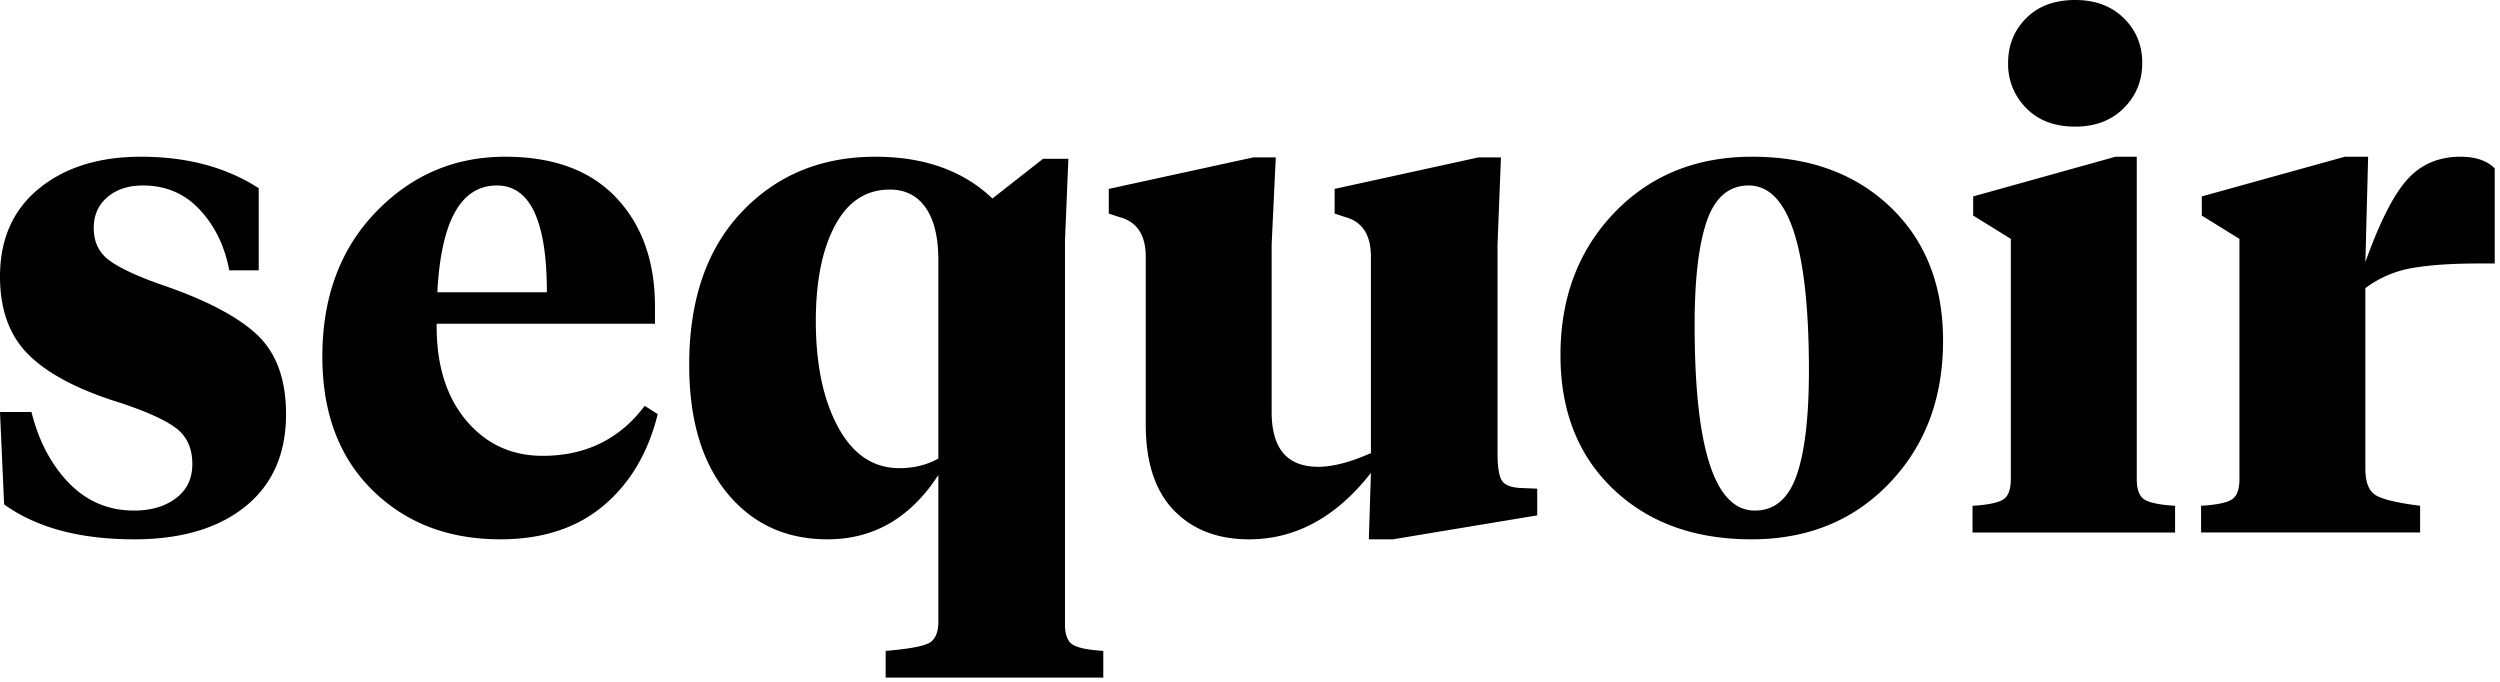 <svg xmlns="http://www.w3.org/2000/svg" width="88" height="24" viewBox="0 0 88 24"><g fill="none" fill-rule="evenodd" stroke="none" stroke-width="1"><g fill="currentColor" fill-rule="nonzero"><path d="M4.722 18.984c-1.911 0-3.437-.41-4.577-1.228L0 14.503h1.108c.257 1.028.699 1.863 1.325 2.506.627.642 1.39.963 2.289.963.594 0 1.084-.144 1.47-.433.385-.29.578-.69.578-1.205 0-.562-.197-.988-.59-1.277-.394-.289-1.056-.586-1.988-.891-1.446-.45-2.506-1.008-3.18-1.674C.337 11.825 0 10.906 0 9.733c0-1.317.458-2.349 1.373-3.096.916-.747 2.112-1.12 3.59-1.12 1.622 0 3.003.37 4.144 1.108v2.891H8.07c-.16-.851-.506-1.562-1.036-2.132-.53-.57-1.197-.855-2-.855-.514 0-.931.136-1.253.41-.32.272-.481.634-.481 1.084 0 .481.172.855.518 1.12.345.265.943.55 1.794.855 1.574.53 2.71 1.116 3.41 1.759.698.642 1.047 1.582 1.047 2.818 0 1.398-.477 2.482-1.433 3.253-.956.77-2.26 1.156-3.915 1.156zM17.78 5.517c1.702 0 3.007.482 3.915 1.446.907.963 1.36 2.24 1.36 3.83v.602h-7.684c-.017 1.414.325 2.542 1.023 3.385.7.843 1.603 1.265 2.71 1.265 1.51 0 2.707-.586 3.59-1.759l.458.29c-.337 1.365-.976 2.44-1.915 3.228-.94.787-2.148 1.18-3.626 1.18-1.83 0-3.333-.578-4.505-1.734-1.173-1.157-1.759-2.723-1.759-4.698 0-2.088.627-3.783 1.88-5.084 1.252-1.3 2.77-1.951 4.553-1.951zm-.29 1.012c-1.268 0-1.967 1.253-2.095 3.758h3.854v-.193c-.03-2.377-.616-3.565-1.758-3.565zm13.83.144c-.836 0-1.478.422-1.928 1.265-.45.843-.675 1.964-.675 3.361 0 1.526.261 2.77.783 3.734s1.241 1.446 2.157 1.446c.513 0 .971-.113 1.373-.338V9.155c0-.803-.149-1.418-.446-1.843-.297-.426-.719-.639-1.265-.639zm1.71 15.202V16.72c-.98 1.51-2.28 2.264-3.903 2.264-1.462 0-2.638-.542-3.53-1.626-.891-1.084-1.337-2.59-1.337-4.517 0-2.28.615-4.072 1.843-5.373 1.229-1.3 2.799-1.951 4.71-1.951 1.719 0 3.092.49 4.12 1.47l1.783-1.398h.891l-.12 2.891v13.492c0 .369.092.61.277.722.184.113.542.185 1.072.217v.94h-7.661v-.94l.238-.021c.637-.062 1.06-.143 1.267-.244.233-.112.35-.37.35-.77zM52.713 8.601v7.372c0 .45.048.759.144.927.097.169.321.261.675.277l.578.024v.94l-5.083.843h-.844l.073-2.337c-1.221 1.558-2.65 2.337-4.289 2.337-1.108 0-1.991-.341-2.65-1.024-.658-.682-.987-1.69-.987-3.023V9.034c0-.77-.314-1.236-.94-1.397l-.361-.12v-.868l5.083-1.108h.795l-.145 3.06v5.902c0 1.285.546 1.928 1.639 1.928.514 0 1.132-.161 1.855-.482V9.034c0-.77-.305-1.236-.916-1.397l-.361-.12v-.868l5.06-1.108h.794l-.12 3.06zm9.058 9.371c.69 0 1.18-.413 1.47-1.24.289-.827.433-2.052.433-3.674v-.259c-.028-4.18-.735-6.27-2.12-6.27-.69 0-1.18.413-1.47 1.24-.28.804-.425 1.983-.433 3.536v.139c0 4.352.707 6.528 2.12 6.528zm-.12 1.012c-2.008 0-3.63-.59-4.867-1.77-1.237-1.181-1.855-2.75-1.855-4.71 0-2.024.63-3.694 1.891-5.011 1.261-1.317 2.88-1.976 4.855-1.976 2.007 0 3.63.59 4.866 1.77 1.237 1.181 1.855 2.751 1.855 4.71 0 2.024-.63 3.695-1.89 5.012-1.262 1.317-2.88 1.975-4.855 1.975zM75.214 5.517v11.347c0 .37.093.61.277.723.185.112.542.185 1.072.217v.94h-7.13v-.94c.53-.032.887-.105 1.071-.217.185-.112.277-.353.277-.723V8.408l-1.325-.82v-.674l5.011-1.397h.747zm-2.168-1.06c-.723 0-1.297-.217-1.722-.65a2.184 2.184 0 01-.639-1.59c0-.627.213-1.153.639-1.579.425-.425 1-.638 1.722-.638.707 0 1.277.213 1.71.638.434.426.651.952.651 1.578 0 .627-.217 1.157-.65 1.59-.434.434-1.004.651-1.71.651zm10.215 5.686v6.36c0 .482.128.795.385.94.257.144.771.264 1.542.36v.94h-7.71v-.94c.531-.031.888-.104 1.073-.216.185-.112.277-.353.277-.723V8.408l-1.325-.82v-.674l5.035-1.397h.82l-.097 3.71c.498-1.397.988-2.365 1.47-2.903.481-.538 1.108-.807 1.879-.807.53 0 .931.137 1.204.41v3.348h-.578c-.931 0-1.702.053-2.313.157a3.839 3.839 0 00-1.662.71z"></path></g></g></svg>

